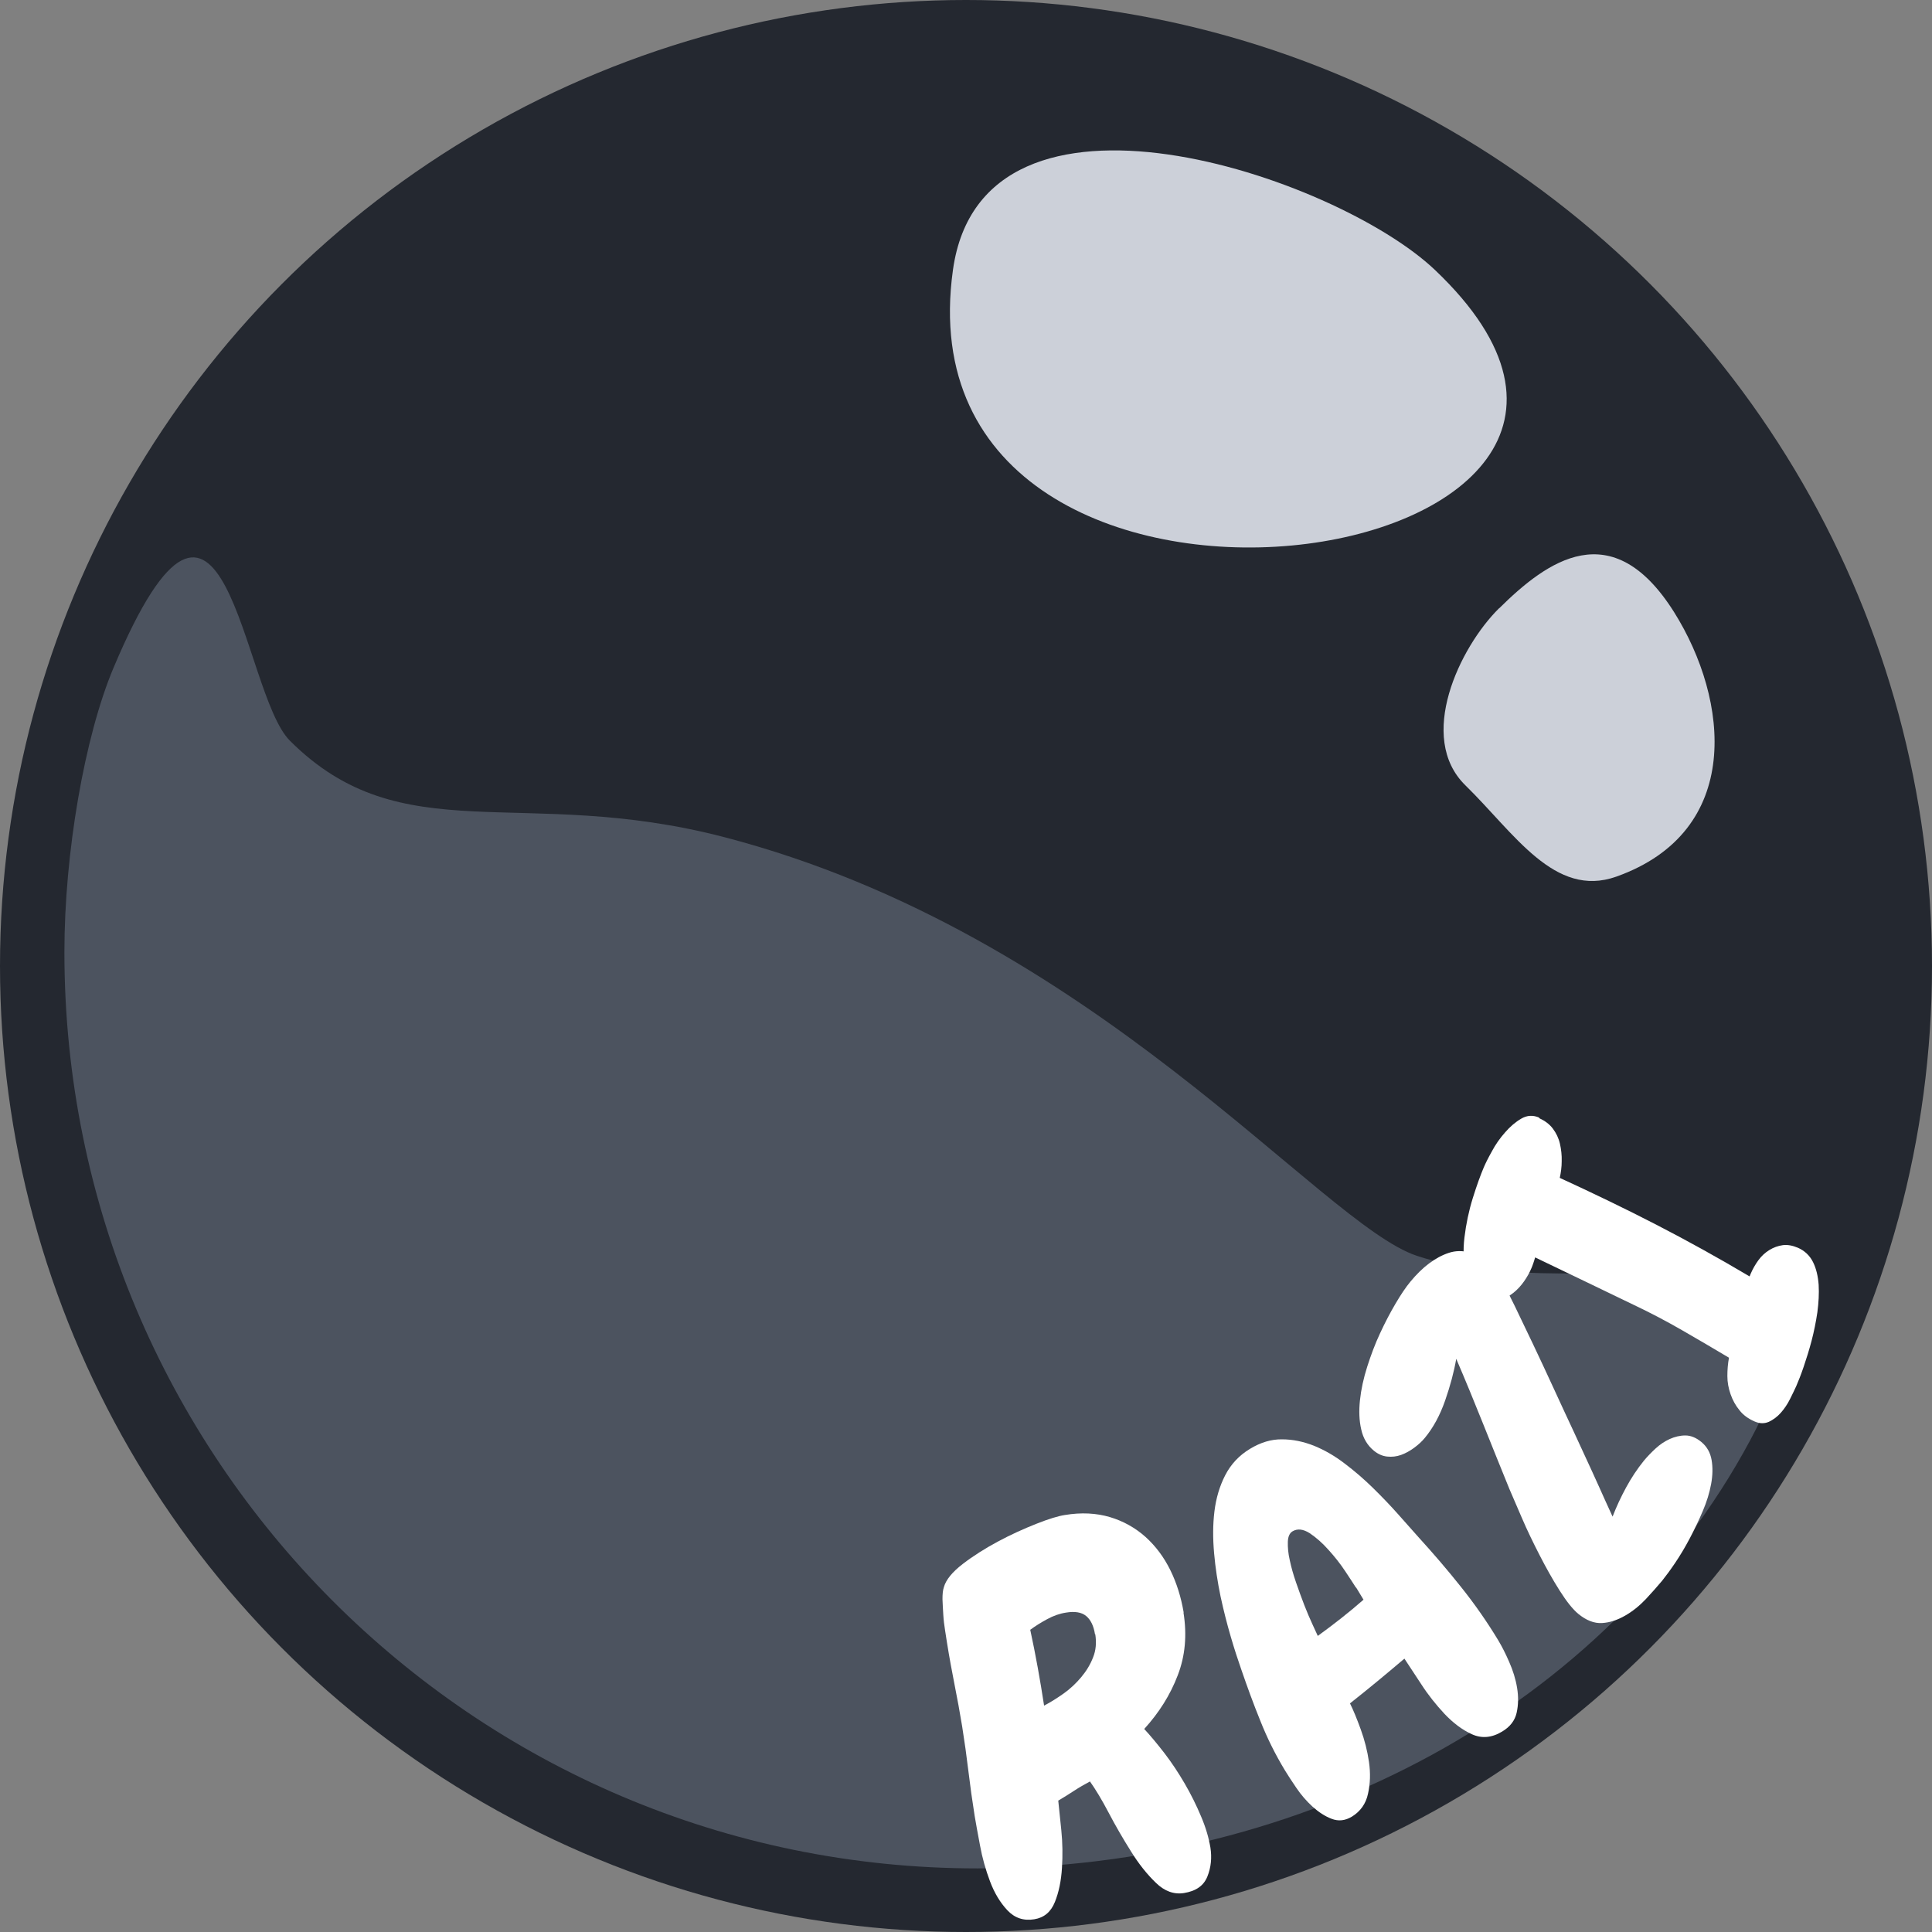 <?xml version="1.0" encoding="UTF-8"?>
<svg id="Layer_2" data-name="Layer 2" xmlns="http://www.w3.org/2000/svg" viewBox="0 0 120 120">
  <rect x="0" y="0" width="120" height="120" fill="#808080" stroke="none"/>
  <defs>
    <style>
      .cls-1 {
        fill: #fff;
      }

      .cls-2 {
        fill: #ccd0d9;
      }

      .cls-3 {
        fill: #242830;
      }

      .cls-4 {
        fill: #4c535f;
      }
    </style>
  </defs>
  <g id="Layer_1-2" data-name="Layer 1">
    <g id="Icon">
      <g id="Pearl">
        <g id="Boba">
          <circle class="cls-3" cx="60" cy="60" r="60"/>
          <path class="cls-4" d="m88,78c10.52,3.51,29-4,20.7,11.47-8.92,16.63-27.78,26.58-47.99,26.58-31.32,0-56.71-25.48-56.71-56.92,0-6.13,1.25-13.37,3.05-17.65,6.95-16.48,7.95,1.52,10.95,4.52,7,7,14.42,2.72,27,6,23,6,37,24,43,26Z"/>
          <path class="cls-2" d="m59.19,16.76c-3.74,26.73,49.88,18.93,29.93,0-6.16-5.85-28.07-13.26-29.93,0Z"/>
          <path class="cls-2" d="m93.11,37.78c-2.46,2.43-5.13,8.03-2.09,11s5.53,7.03,9.37,5.67c7.9-2.81,7.02-10.97,3.59-16.43-3.86-6.13-7.9-3.17-10.86-.24Z"/>
        </g>
      </g>
      <g id="Names_W" data-name="Names W">
        <g id="SWE">
          <g id="RAZI">
            <path class="cls-1" d="m73.51,100.17c.22,1.38.11,2.68-.36,3.89-.46,1.21-1.16,2.32-2.08,3.33.4.43.82.94,1.27,1.52.45.59.86,1.21,1.25,1.88.39.67.72,1.34,1.01,2.03.29.68.48,1.33.58,1.93.1.64.04,1.24-.19,1.81s-.71.9-1.45,1.02c-.62.1-1.21-.11-1.75-.64-.55-.53-1.07-1.18-1.55-1.96-.49-.78-.95-1.57-1.38-2.39s-.82-1.46-1.16-1.94c-.34.18-.67.37-.99.58-.32.21-.64.41-.98.61.05.44.11,1.06.19,1.84.08.78.09,1.57.04,2.35-.05.79-.19,1.49-.44,2.11s-.67.97-1.28,1.07c-.66.11-1.22-.08-1.67-.56-.45-.48-.81-1.08-1.08-1.8-.27-.72-.48-1.46-.62-2.23-.15-.77-.25-1.37-.33-1.82-.15-.94-.28-1.87-.39-2.79s-.24-1.85-.39-2.79c-.14-.86-.3-1.72-.47-2.58s-.33-1.73-.47-2.61c-.03-.2-.07-.46-.12-.77-.05-.31-.09-.63-.11-.97-.02-.34-.04-.66-.05-.96,0-.31.02-.56.09-.76.13-.45.52-.93,1.17-1.43.65-.5,1.38-.96,2.18-1.39s1.6-.79,2.38-1.1,1.38-.49,1.78-.55c1.02-.17,1.96-.12,2.8.13s1.58.67,2.21,1.23c.63.57,1.14,1.25,1.54,2.06.4.81.67,1.69.83,2.63Zm-5.5,1.33c-.08-.52-.27-.9-.55-1.13-.28-.23-.7-.3-1.24-.21-.4.06-.8.2-1.18.41-.39.21-.74.43-1.05.66.34,1.57.62,3.14.86,4.71.4-.21.8-.46,1.21-.75.41-.29.77-.63,1.09-1.01.32-.38.57-.79.74-1.23.18-.44.22-.92.14-1.44Z"/>
            <path class="cls-1" d="m93.08,101.92c.21.35.43.78.66,1.31.23.52.4,1.06.49,1.61.09.55.08,1.06-.03,1.55-.11.48-.41.87-.9,1.16-.64.39-1.27.44-1.87.17s-1.17-.7-1.71-1.27c-.53-.57-1.02-1.18-1.45-1.85-.43-.66-.78-1.19-1.04-1.58-1.13.96-2.25,1.89-3.38,2.78.21.42.43.96.67,1.62.24.66.41,1.33.51,2.02.1.69.08,1.35-.06,1.97-.13.62-.47,1.1-1.01,1.43-.42.25-.83.29-1.25.13-.42-.16-.81-.42-1.19-.76-.37-.34-.71-.73-1-1.16-.29-.43-.53-.79-.71-1.09-.6-.99-1.11-2.02-1.53-3.08-.43-1.06-.82-2.13-1.19-3.21-.2-.57-.42-1.24-.65-2.03s-.44-1.61-.63-2.49c-.18-.87-.32-1.77-.4-2.68-.08-.91-.08-1.77.02-2.59.1-.82.32-1.57.67-2.25s.86-1.23,1.54-1.64c.66-.4,1.32-.6,1.99-.59.67,0,1.33.14,1.99.4.66.27,1.3.64,1.91,1.11.62.47,1.2.97,1.75,1.51s1.06,1.07,1.54,1.61c.48.54.91,1.02,1.28,1.44.91,1,1.79,2.02,2.64,3.09.85,1.06,1.63,2.18,2.33,3.34Zm-8.86-3.31c-.13-.21-.35-.54-.66-1.01s-.66-.91-1.04-1.33c-.38-.43-.77-.77-1.17-1.04-.41-.26-.77-.3-1.08-.11-.17.11-.27.32-.28.65-.01.33.02.71.12,1.14.09.43.22.89.39,1.38.17.49.34.96.51,1.4.17.44.34.83.5,1.18s.27.59.34.74c.99-.72,1.94-1.46,2.84-2.25l-.46-.76Z"/>
            <path class="cls-1" d="m92.69,78.58c.08.06.25.33.5.79s.55,1.04.89,1.74.72,1.5,1.14,2.38.84,1.79,1.27,2.72c.43.93.85,1.85,1.27,2.74.42.9.79,1.71,1.13,2.45s.61,1.35.84,1.86c.23.5.37.82.43.94.24-.62.52-1.22.84-1.81.32-.59.69-1.15,1.11-1.67.21-.25.45-.5.72-.75s.57-.45.88-.59.64-.22.97-.22c.33,0,.66.13.99.4.35.29.56.66.64,1.12s.07.96-.03,1.5c-.1.54-.27,1.1-.52,1.68-.25.59-.52,1.15-.81,1.7-.29.55-.59,1.05-.9,1.51-.31.46-.58.82-.81,1.11-.3.36-.64.74-1.02,1.15-.39.41-.81.75-1.28,1.02s-.94.43-1.43.46-.98-.16-1.48-.57c-.34-.28-.73-.77-1.16-1.45-.43-.68-.84-1.41-1.24-2.19-.4-.78-.77-1.54-1.1-2.31-.33-.76-.59-1.36-.78-1.81-.55-1.35-1.09-2.69-1.63-4.04-.54-1.35-1.09-2.69-1.67-4.04-.14.81-.37,1.67-.69,2.59-.32.92-.74,1.69-1.26,2.32-.18.22-.4.42-.67.62-.26.19-.53.34-.81.44s-.56.13-.86.1c-.29-.03-.56-.15-.81-.35-.41-.33-.68-.78-.8-1.33-.13-.55-.15-1.16-.08-1.82.07-.66.22-1.36.45-2.08.23-.72.49-1.42.8-2.08.31-.67.63-1.28.96-1.84.33-.56.63-1.01.92-1.36.75-.91,1.54-1.51,2.38-1.79.84-.28,1.74-.03,2.69.76Z"/>
            <path class="cls-1" d="m95.6,69.45c.35.16.64.37.85.65.21.28.36.59.44.94.08.35.12.71.11,1.08,0,.37-.05.72-.12,1.04,2.09.96,4.08,1.92,5.98,2.9,1.9.98,3.84,2.05,5.81,3.22l.07-.17c.13-.3.29-.58.48-.84s.42-.47.68-.63c.26-.16.54-.26.83-.3.29-.04.61.02.94.16.43.19.74.49.94.89s.31.88.35,1.41c.03.54,0,1.11-.08,1.71-.09.6-.21,1.2-.36,1.77s-.32,1.11-.49,1.61c-.17.5-.33.9-.46,1.2-.1.22-.23.49-.39.81-.16.32-.35.6-.57.85-.22.25-.47.43-.74.56-.28.12-.57.12-.89-.02-.39-.17-.71-.4-.94-.7-.24-.29-.42-.62-.55-.99-.13-.37-.2-.74-.2-1.13,0-.39.03-.77.1-1.14-.97-.58-1.93-1.14-2.9-1.7-.97-.56-1.96-1.08-2.99-1.57-1.04-.5-2.08-1-3.09-1.49-1.02-.49-2.04-.98-3.06-1.47-.04.14-.08.27-.12.38-.04.12-.08.22-.12.31-.11.26-.26.53-.45.8-.19.27-.41.51-.66.71-.25.2-.52.34-.8.43-.28.09-.58.06-.9-.08-.63-.28-1.04-.77-1.22-1.48s-.22-1.48-.12-2.31c.1-.83.27-1.65.52-2.45.25-.8.48-1.43.68-1.9.11-.26.28-.6.51-1.01.22-.41.49-.8.81-1.16.31-.36.65-.65,1.01-.86.36-.21.73-.23,1.12-.06Z"/>
          </g>
        </g>
      </g>
    </g>
  </g>
</svg>